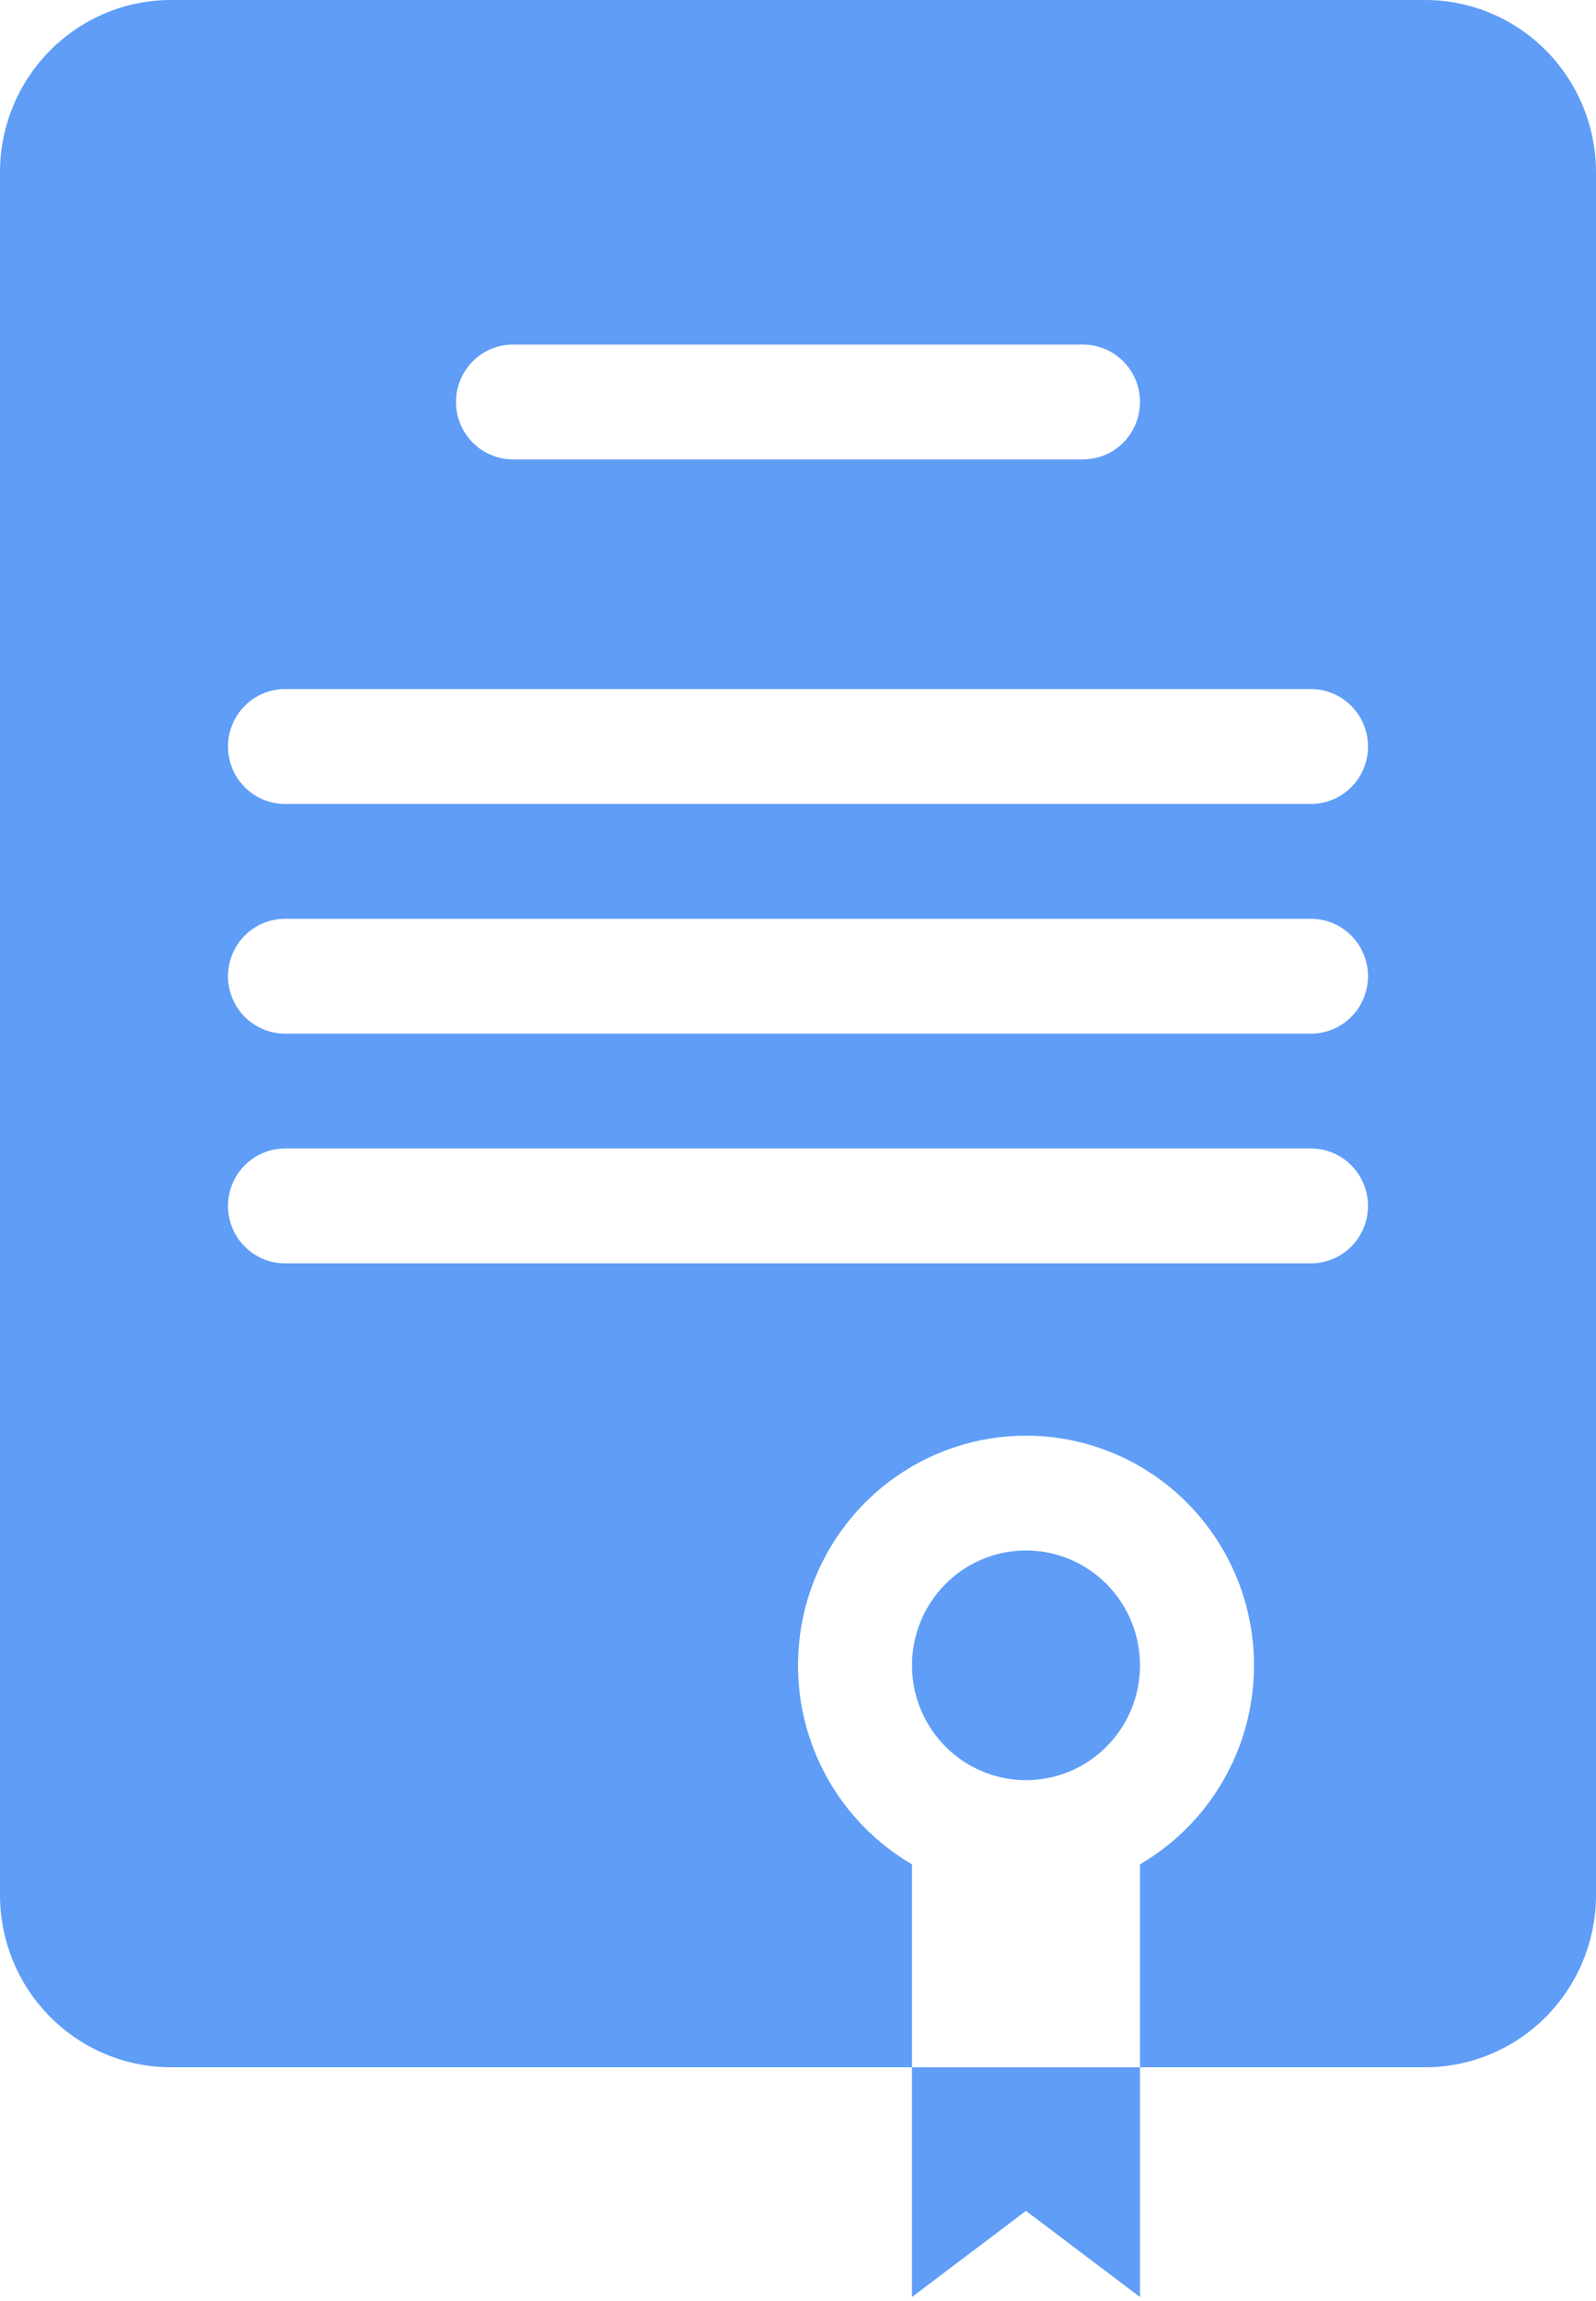 <svg width="68" height="98" viewBox="0 0 68 98" fill="none" xmlns="http://www.w3.org/2000/svg">
<path fill-rule="evenodd" clip-rule="evenodd" d="M0 7.337V80.71C0 82.656 0.768 84.522 2.134 85.898C3.5 87.275 5.353 88.047 7.286 88.047H38.857V79.402C37.005 78.325 35.558 76.663 34.739 74.673C33.921 72.683 33.778 70.478 34.331 68.397C34.885 66.317 36.104 64.479 37.801 63.168C39.497 61.857 41.576 61.146 43.714 61.146C45.853 61.146 47.931 61.857 49.628 63.168C51.325 64.479 52.544 66.317 53.098 68.397C53.651 70.478 53.508 72.683 52.689 74.673C51.871 76.663 50.423 78.325 48.571 79.402V88.047H60.714C62.647 88.047 64.5 87.275 65.866 85.898C67.232 84.522 68 82.656 68 80.71V7.337C68 5.391 67.232 3.525 65.866 2.149C64.5 0.773 62.647 0 60.714 0H7.286C5.353 0 3.5 0.773 2.134 2.149C0.768 3.525 0 5.391 0 7.337ZM43.714 75.819C45.002 75.819 46.238 75.303 47.149 74.386C48.06 73.469 48.571 72.225 48.571 70.927C48.571 69.63 48.06 68.386 47.149 67.468C46.238 66.551 45.002 66.036 43.714 66.036C42.426 66.036 41.191 66.551 40.28 67.468C39.369 68.386 38.857 69.63 38.857 70.927C38.857 72.225 39.369 73.469 40.28 74.386C41.191 75.303 42.426 75.819 43.714 75.819ZM19.429 17.12C19.429 16.472 19.684 15.85 20.14 15.391C20.595 14.932 21.213 14.675 21.857 14.675H46.143C46.787 14.675 47.405 14.932 47.86 15.391C48.316 15.85 48.571 16.472 48.571 17.12C48.571 17.769 48.316 18.391 47.86 18.85C47.405 19.308 46.787 19.566 46.143 19.566H21.857C21.213 19.566 20.595 19.308 20.14 18.85C19.684 18.391 19.429 17.769 19.429 17.12ZM12.143 29.349C11.499 29.349 10.881 29.607 10.426 30.066C9.97 30.524 9.714 31.146 9.714 31.795C9.714 32.444 9.97 33.066 10.426 33.524C10.881 33.983 11.499 34.241 12.143 34.241H55.857C56.501 34.241 57.119 33.983 57.574 33.524C58.03 33.066 58.286 32.444 58.286 31.795C58.286 31.146 58.03 30.524 57.574 30.066C57.119 29.607 56.501 29.349 55.857 29.349H12.143ZM9.714 41.578C9.714 40.929 9.97 40.307 10.426 39.849C10.881 39.39 11.499 39.132 12.143 39.132H55.857C56.501 39.132 57.119 39.39 57.574 39.849C58.03 40.307 58.286 40.929 58.286 41.578C58.286 42.227 58.03 42.849 57.574 43.307C57.119 43.766 56.501 44.024 55.857 44.024H12.143C11.499 44.024 10.881 43.766 10.426 43.307C9.97 42.849 9.714 42.227 9.714 41.578ZM12.143 48.915C11.499 48.915 10.881 49.173 10.426 49.632C9.97 50.09 9.714 50.712 9.714 51.361C9.714 52.01 9.97 52.632 10.426 53.09C10.881 53.549 11.499 53.807 12.143 53.807H55.857C56.501 53.807 57.119 53.549 57.574 53.09C58.03 52.632 58.286 52.01 58.286 51.361C58.286 50.712 58.03 50.09 57.574 49.632C57.119 49.173 56.501 48.915 55.857 48.915H12.143Z" fill="#5F9DF7"/>
<path d="M38.855 97.831V88.048H48.57V97.831L43.713 94.163L38.855 97.831Z" fill="#5F9DF7"/>
</svg>
